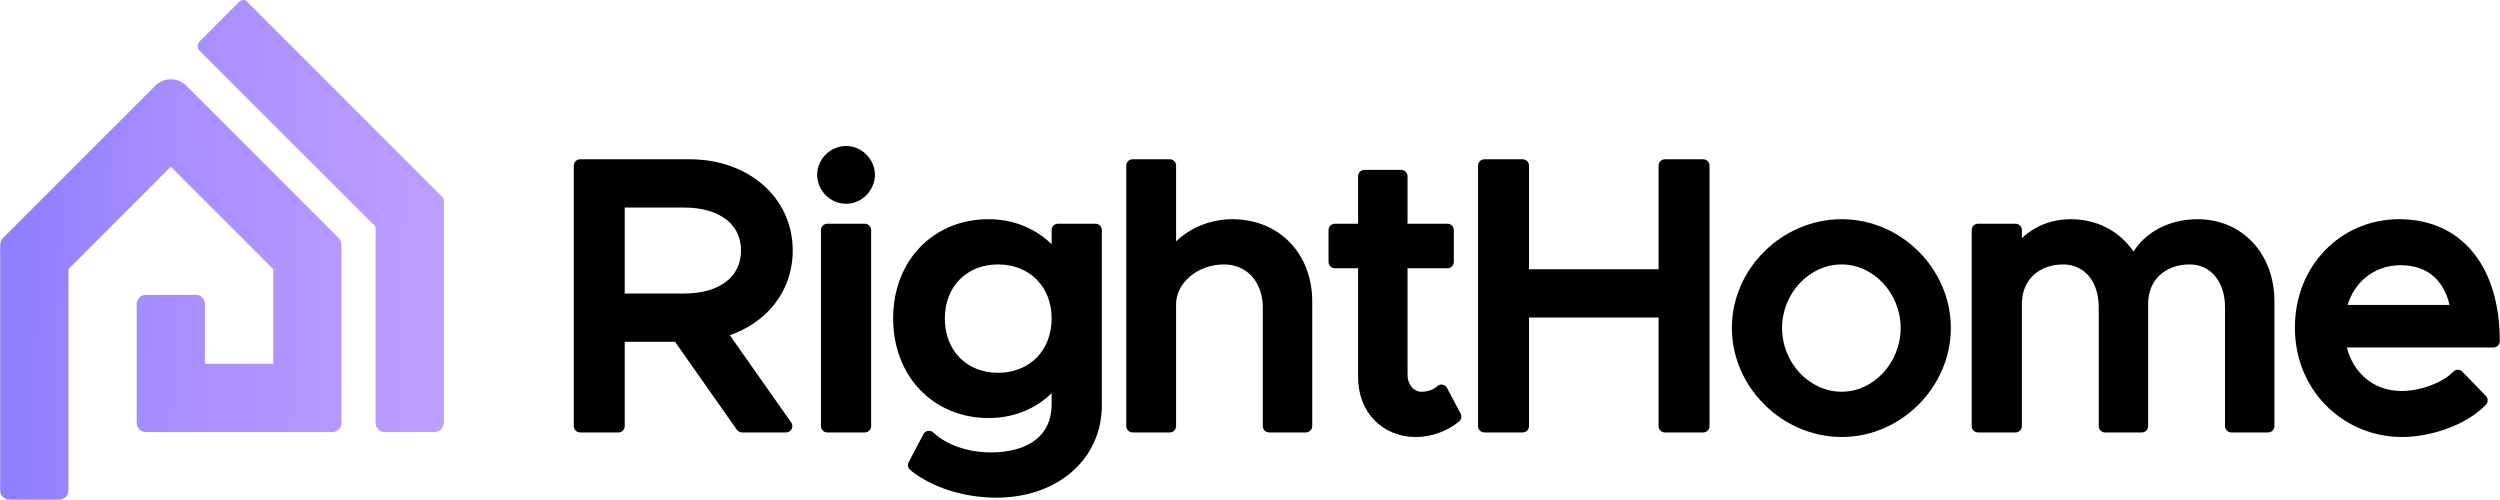 <?xml version="1.0" encoding="UTF-8"?>
<!DOCTYPE svg PUBLIC "-//W3C//DTD SVG 1.1//EN" "http://www.w3.org/Graphics/SVG/1.1/DTD/svg11.dtd">
<!-- Creator: CorelDRAW 2020 (64-Bit) -->
<svg xmlns="http://www.w3.org/2000/svg" xml:space="preserve" width="1236px" height="247px" version="1.1" style="shape-rendering:geometricPrecision; text-rendering:geometricPrecision; image-rendering:optimizeQuality; fill-rule:evenodd; clip-rule:evenodd"
viewBox="0 0 1234.32 246.7"
 xmlns:xlink="http://www.w3.org/1999/xlink"
 xmlns:xodm="http://www.corel.com/coreldraw/odm/2003">
 <defs>
  <style type="text/css">
   <![CDATA[
    .fil1 {fill:black;fill-rule:nonzero}
    .fil0 {fill:url(#id0);fill-rule:nonzero}
   ]]>
  </style>
  <linearGradient id="id0" gradientUnits="userSpaceOnUse" x1="219.07" y1="141.27" x2="7.56" y2="136.98">
   <stop offset="0" style="stop-opacity:1; stop-color:#BE9EFF"/>
   <stop offset="0.639" style="stop-opacity:1; stop-color:#A78EFF"/>
   <stop offset="1" style="stop-opacity:1; stop-color:#8F7EFE"/>
  </linearGradient>
 </defs>
 <g id="Layer_x0020_1">
  <g id="_1746388999488">
   <path class="fil0" d="M168.52 128.92l0 37.65 0 13.09 0 0.91 0 28.3c0,2.47 -2.02,4.49 -4.5,4.49l-21.79 0 -7.37 0 -33.8 0 -7.44 0 -21.72 0c-2.47,0 -4.49,-2.02 -4.49,-4.49l0 -21.42 0 -7.79 0 -29.57c0,-2.48 2.02,-4.5 4.5,-4.5l24.7 0c2.48,0 4.5,2.02 4.5,4.5l0 29.57 33.7 0 0 -46.33c-0.02,-0.23 -0.07,-0.42 -0.21,-0.64l-0.07 -0.11 -50.19 -50.19c0,0 -0.04,-0.03 -0.08,-0.03 -0.03,0 -0.06,0.01 -0.08,0.03l-50.16 50.16c-0.03,0.04 -0.06,0.08 -0.1,0.14 -0.17,0.28 -0.21,0.51 -0.22,0.82l0 0.11 0 79.38 0 12.04 0 17.16c0,2.48 -2.02,4.5 -4.49,4.5l-24.71 0c-2.48,0 -4.5,-2.02 -4.5,-4.5l0 -17.16 0 -12.04 0 -46.43 0 -44.7 0 -0.02 0 -0.07 0 -0.07 0 -0.07 0 -0.02c0.01,-1.38 0.1,-2.81 1.15,-3.87l59.28 -59.27 15.98 -15.98c1.98,-2.07 4.77,-3.36 7.86,-3.36 3.24,0 6.15,1.42 8.14,3.66l15.68 15.68 59.2 59.2c0.84,0.84 1.23,2.07 1.23,3.24l0 8zm50.55 16.72l0 34.02 0 8.16 0 21.05c0,2.47 -2.02,4.49 -4.5,4.49l-24.7 0c-2.48,0 -4.5,-2.02 -4.5,-4.49l0 -21.05 0 -8.16 0 -66.95 0 -0.12c-0.01,-0.3 -0.05,-0.53 -0.22,-0.81 -0.05,-0.08 -0.09,-0.14 -0.13,-0.19l-86.73 -86.73c-0.97,-1.25 -1.04,-3.2 0.14,-4.38l19.69 -19.69c0.78,-0.79 2.61,-1.15 3.46,-0.3l96.87 96.87c0.38,0.38 0.62,0.88 0.62,1.42l0 4.09 0 42.77z"/>
   <g>
    <g>
     <path class="fil1" d="M376.77 91.36c9.1,8 14.58,19.24 14.58,32.36 0,10.51 -3.53,19.82 -9.62,27.23 -5.38,6.54 -12.75,11.56 -21.43,14.57l30.18 42.95c0.43,0.54 0.69,1.21 0.69,1.95 0,1.72 -1.4,3.12 -3.12,3.12l-21.73 0c-0.98,-0.01 -1.94,-0.47 -2.55,-1.33l-30.52 -43.42 -24.86 0 0 41.63c0,1.72 -1.39,3.12 -3.12,3.12l-18.91 0c-1.72,0 -3.12,-1.4 -3.12,-3.12l0 -128.65c0,-1.72 1.4,-3.12 3.12,-3.12l54.12 0c14.44,0 27.17,4.7 36.29,12.71zm-38.91 11.13l-29.47 0 0 42.45 29.47 0c8.67,0 15.85,-2.11 20.76,-5.95 4.57,-3.59 7.2,-8.79 7.2,-15.27 0,-6.49 -2.63,-11.69 -7.2,-15.27 -4.91,-3.85 -12.09,-5.96 -20.76,-5.96z"/>
     <path class="fil1" d="M427.75 96.34c-2.58,2.62 -6.12,4.28 -9.97,4.28 -4,0 -7.54,-1.63 -10.1,-4.19l-0.02 -0.01c-2.63,-2.64 -4.23,-6.28 -4.23,-10.16 0,-3.8 1.62,-7.41 4.28,-10.03 2.56,-2.52 6.09,-4.14 10.07,-4.14 3.84,0 7.37,1.65 9.93,4.22 2.61,2.6 4.24,6.17 4.24,9.95 0,3.85 -1.62,7.45 -4.2,10.08zm-0.79 117.2l-18.54 0c-1.72,0 -3.12,-1.4 -3.12,-3.12l0 -96.82c0,-1.72 1.4,-3.12 3.12,-3.12l18.54 0c1.72,0 3.12,1.4 3.12,3.12l0 96.82c0,1.72 -1.4,3.12 -3.12,3.12z"/>
     <path class="fil1" d="M519.21 120.58l0 -6.98c0,-1.72 1.4,-3.12 3.13,-3.12l18.53 0c1.73,0 3.13,1.4 3.13,3.12l0 86.52c0,13.39 -5.5,24.83 -14.86,32.93 -9.24,8.01 -22.23,12.7 -37.33,12.7 -8.18,0 -16.08,-1.33 -23.14,-3.58 -7.55,-2.42 -14.15,-5.9 -19.16,-9.96 -1.22,-0.9 -1.63,-2.57 -0.9,-3.95l7.3 -13.86c0.13,-0.25 0.3,-0.48 0.5,-0.69 1.18,-1.25 3.16,-1.3 4.4,-0.11 3.2,3.03 7.44,5.45 12.22,7.13 4.94,1.74 10.45,2.68 15.97,2.68 9.7,0 17.38,-2.25 22.55,-6.41 4.95,-3.98 7.66,-9.84 7.66,-17.25l0 -5.56c-3.03,2.94 -6.46,5.41 -10.23,7.35 -6.18,3.17 -13.22,4.89 -20.91,4.89 -13.65,0 -25.47,-5.17 -33.88,-13.97 -8.32,-8.71 -13.25,-20.95 -13.25,-35.22 0,-14.26 4.92,-26.45 13.24,-35.12 8.4,-8.76 20.23,-13.88 33.89,-13.88 7.68,0 14.79,1.8 20.99,5.01 3.75,1.95 7.17,4.42 10.15,7.33zm-45.41 56.05c4.61,4.7 11.19,7.45 18.95,7.45 7.77,0 14.41,-2.76 19.07,-7.48 4.65,-4.71 7.39,-11.43 7.39,-19.36 0,-7.85 -2.74,-14.52 -7.4,-19.21 -4.66,-4.69 -11.3,-7.45 -19.06,-7.45 -7.75,0 -14.33,2.74 -18.94,7.41 -4.63,4.69 -7.34,11.38 -7.34,19.25 0,7.95 2.7,14.68 7.33,19.39z"/>
     <path class="fil1" d="M589.04 113.11c5.7,-3.07 12.36,-4.87 19.4,-4.87 11.54,0 21.39,4.23 28.38,11.43 6.99,7.21 11.07,17.34 11.07,29.14l0 61.61c0,1.72 -1.4,3.12 -3.12,3.12l-18.16 0c-1.73,0 -3.13,-1.4 -3.13,-3.12l0 -58.43c0,-6.41 -1.99,-11.81 -5.41,-15.57 -3.34,-3.69 -8.11,-5.84 -13.75,-5.84 -6.56,0 -12.54,2.3 -16.87,5.99 -4.17,3.56 -6.79,8.43 -6.79,13.74l0 60.11c0,1.72 -1.39,3.12 -3.12,3.12l-18.35 0c-1.72,0 -3.12,-1.4 -3.12,-3.12l0 -128.65c0,-1.73 1.4,-3.13 3.12,-3.13l18.35 0c1.73,0 3.12,1.4 3.12,3.13l0 37.42c2.45,-2.35 5.28,-4.4 8.38,-6.08z"/>
     <path class="fil1" d="M706.3 192.68c1.29,-0.46 2.36,-1.09 3.11,-1.81 0.23,-0.24 0.51,-0.45 0.82,-0.62 1.52,-0.8 3.41,-0.22 4.21,1.3l6.74 12.74c0.67,1.28 0.38,2.9 -0.78,3.85 -2.92,2.39 -6.35,4.32 -10.01,5.63 -3.63,1.3 -7.48,2.02 -11.26,2.02 -8.36,0 -15.51,-3.07 -20.59,-8.34 -5.05,-5.23 -8,-12.59 -8,-21.19l0 -53.8 -11.48 0c-1.72,0 -3.12,-1.4 -3.12,-3.13l0 -15.73c0,-1.72 1.4,-3.12 3.12,-3.12l11.48 0 0 -23.47c0,-1.72 1.4,-3.12 3.13,-3.12l18.16 0c1.72,0 3.12,1.4 3.12,3.12l0 23.47 19.73 0c1.72,0 3.12,1.4 3.12,3.12l0 15.73c0,1.73 -1.4,3.13 -3.12,3.13l-19.73 0 0 52.49c0,2.55 0.8,4.71 2.09,6.22 1.22,1.42 2.9,2.27 4.72,2.27 1.65,0 3.21,-0.28 4.54,-0.76z"/>
     <path class="fil1" d="M818.92 132.95l0 -51.18c0,-1.72 1.39,-3.12 3.12,-3.12l18.91 0c1.72,0 3.12,1.4 3.12,3.12l0 128.65c0,1.72 -1.4,3.12 -3.12,3.12l-18.91 0c-1.73,0 -3.12,-1.4 -3.12,-3.12l0 -53.62 -63.99 0 0 53.62c0,1.72 -1.39,3.12 -3.12,3.12l-18.91 0c-1.73,0 -3.12,-1.4 -3.12,-3.12l0 -128.65c0,-1.72 1.39,-3.12 3.12,-3.12l18.91 0c1.73,0 3.12,1.4 3.12,3.12l0 51.18 63.99 0z"/>
     <path class="fil1" d="M947.26 199.82c-9.8,9.81 -23.28,15.97 -37.9,15.97 -14.71,0 -28.27,-6.16 -38.15,-15.97 -9.89,-9.81 -16.1,-23.28 -16.1,-37.9 0,-14.62 6.2,-28.03 16.07,-37.79 9.88,-9.77 23.45,-15.89 38.18,-15.89 14.63,0 28.1,6.12 37.92,15.89 9.8,9.77 15.95,23.18 15.95,37.79 0,14.62 -6.16,28.1 -15.97,37.9zm-58.6 -15.62c5.35,5.69 12.7,9.24 20.7,9.24 7.83,0 15.09,-3.57 20.4,-9.27 5.33,-5.74 8.69,-13.63 8.69,-22.25 0,-8.54 -3.37,-16.39 -8.71,-22.11 -5.3,-5.67 -12.56,-9.23 -20.38,-9.23 -7.99,0 -15.33,3.55 -20.68,9.2 -5.4,5.72 -8.78,13.58 -8.78,22.14 0,8.64 3.37,16.54 8.76,22.28z"/>
     <path class="fil1" d="M1063.84 114c5.99,-3.7 13.32,-5.76 21.23,-5.76 11.03,0 20.55,4.27 27.32,11.54 6.68,7.19 10.63,17.28 10.63,29.03l0 61.61c0,1.72 -1.39,3.12 -3.12,3.12l-18.16 0c-1.73,0 -3.12,-1.4 -3.12,-3.12l0 -58.8c0,-6.36 -1.83,-11.7 -4.99,-15.4 -3.04,-3.56 -7.36,-5.64 -12.49,-5.64 -6.12,0 -11.28,1.99 -14.87,5.41 -3.54,3.37 -5.61,8.2 -5.61,13.94l0 60.49c0,1.72 -1.39,3.12 -3.12,3.12l-18.16 0c-1.72,0 -3.12,-1.4 -3.12,-3.12l0 -58.8c0,-6.36 -1.83,-11.7 -4.99,-15.4 -3.03,-3.56 -7.36,-5.64 -12.49,-5.64 -6.12,0 -11.28,1.99 -14.87,5.41 -3.54,3.37 -5.6,8.2 -5.6,13.94l0 60.49c0,1.72 -1.4,3.12 -3.13,3.12l-18.54 0c-1.72,0 -3.12,-1.4 -3.12,-3.12l0 -96.82c0,-1.72 1.4,-3.12 3.12,-3.12l18.54 0c1.73,0 3.13,1.4 3.13,3.12l0 4.05c1.89,-1.84 4.02,-3.46 6.37,-4.81 5.12,-2.94 11.2,-4.6 17.85,-4.6 7.53,0 14.41,2.01 20.19,5.63 4.23,2.65 7.86,6.16 10.71,10.36 2.6,-4.14 6.16,-7.6 10.41,-10.23z"/>
     <path class="fil1" d="M1167.45 186.31c4.74,4.25 11.04,6.76 18.43,6.76 4.68,0 9.76,-1.05 14.35,-2.78 4.54,-1.72 8.55,-4.09 11.13,-6.76l0.06 -0.06c1.24,-1.2 3.21,-1.17 4.4,0.06l11.57 11.93c1.2,1.19 1.24,3.12 0.08,4.36 -4.52,4.81 -11.05,8.74 -18.22,11.48 -7.51,2.88 -15.79,4.49 -23.18,4.49 -14.59,0 -28.06,-5.85 -37.77,-15.78 -9.33,-9.53 -15.17,-22.82 -15.17,-38.28 0,-15.21 5.62,-28.45 14.74,-37.97 9.33,-9.72 22.31,-15.52 36.7,-15.52 15.62,0 28,5.91 36.55,16.39 8.59,10.52 13.2,25.6 13.2,43.84 0,1.73 -1.4,3.12 -3.12,3.12l-72.41 0c1.53,5.94 4.52,11.01 8.66,14.72zm34.6 -49.45c-4.01,-3.72 -9.57,-5.9 -16.73,-5.9 -6.78,0 -12.91,2.29 -17.65,6.35 -3.86,3.31 -6.83,7.82 -8.52,13.25l50.34 0c-1.3,-5.57 -3.77,-10.3 -7.44,-13.7z"/>
    </g>
   </g>
  </g>
 </g>
</svg>
